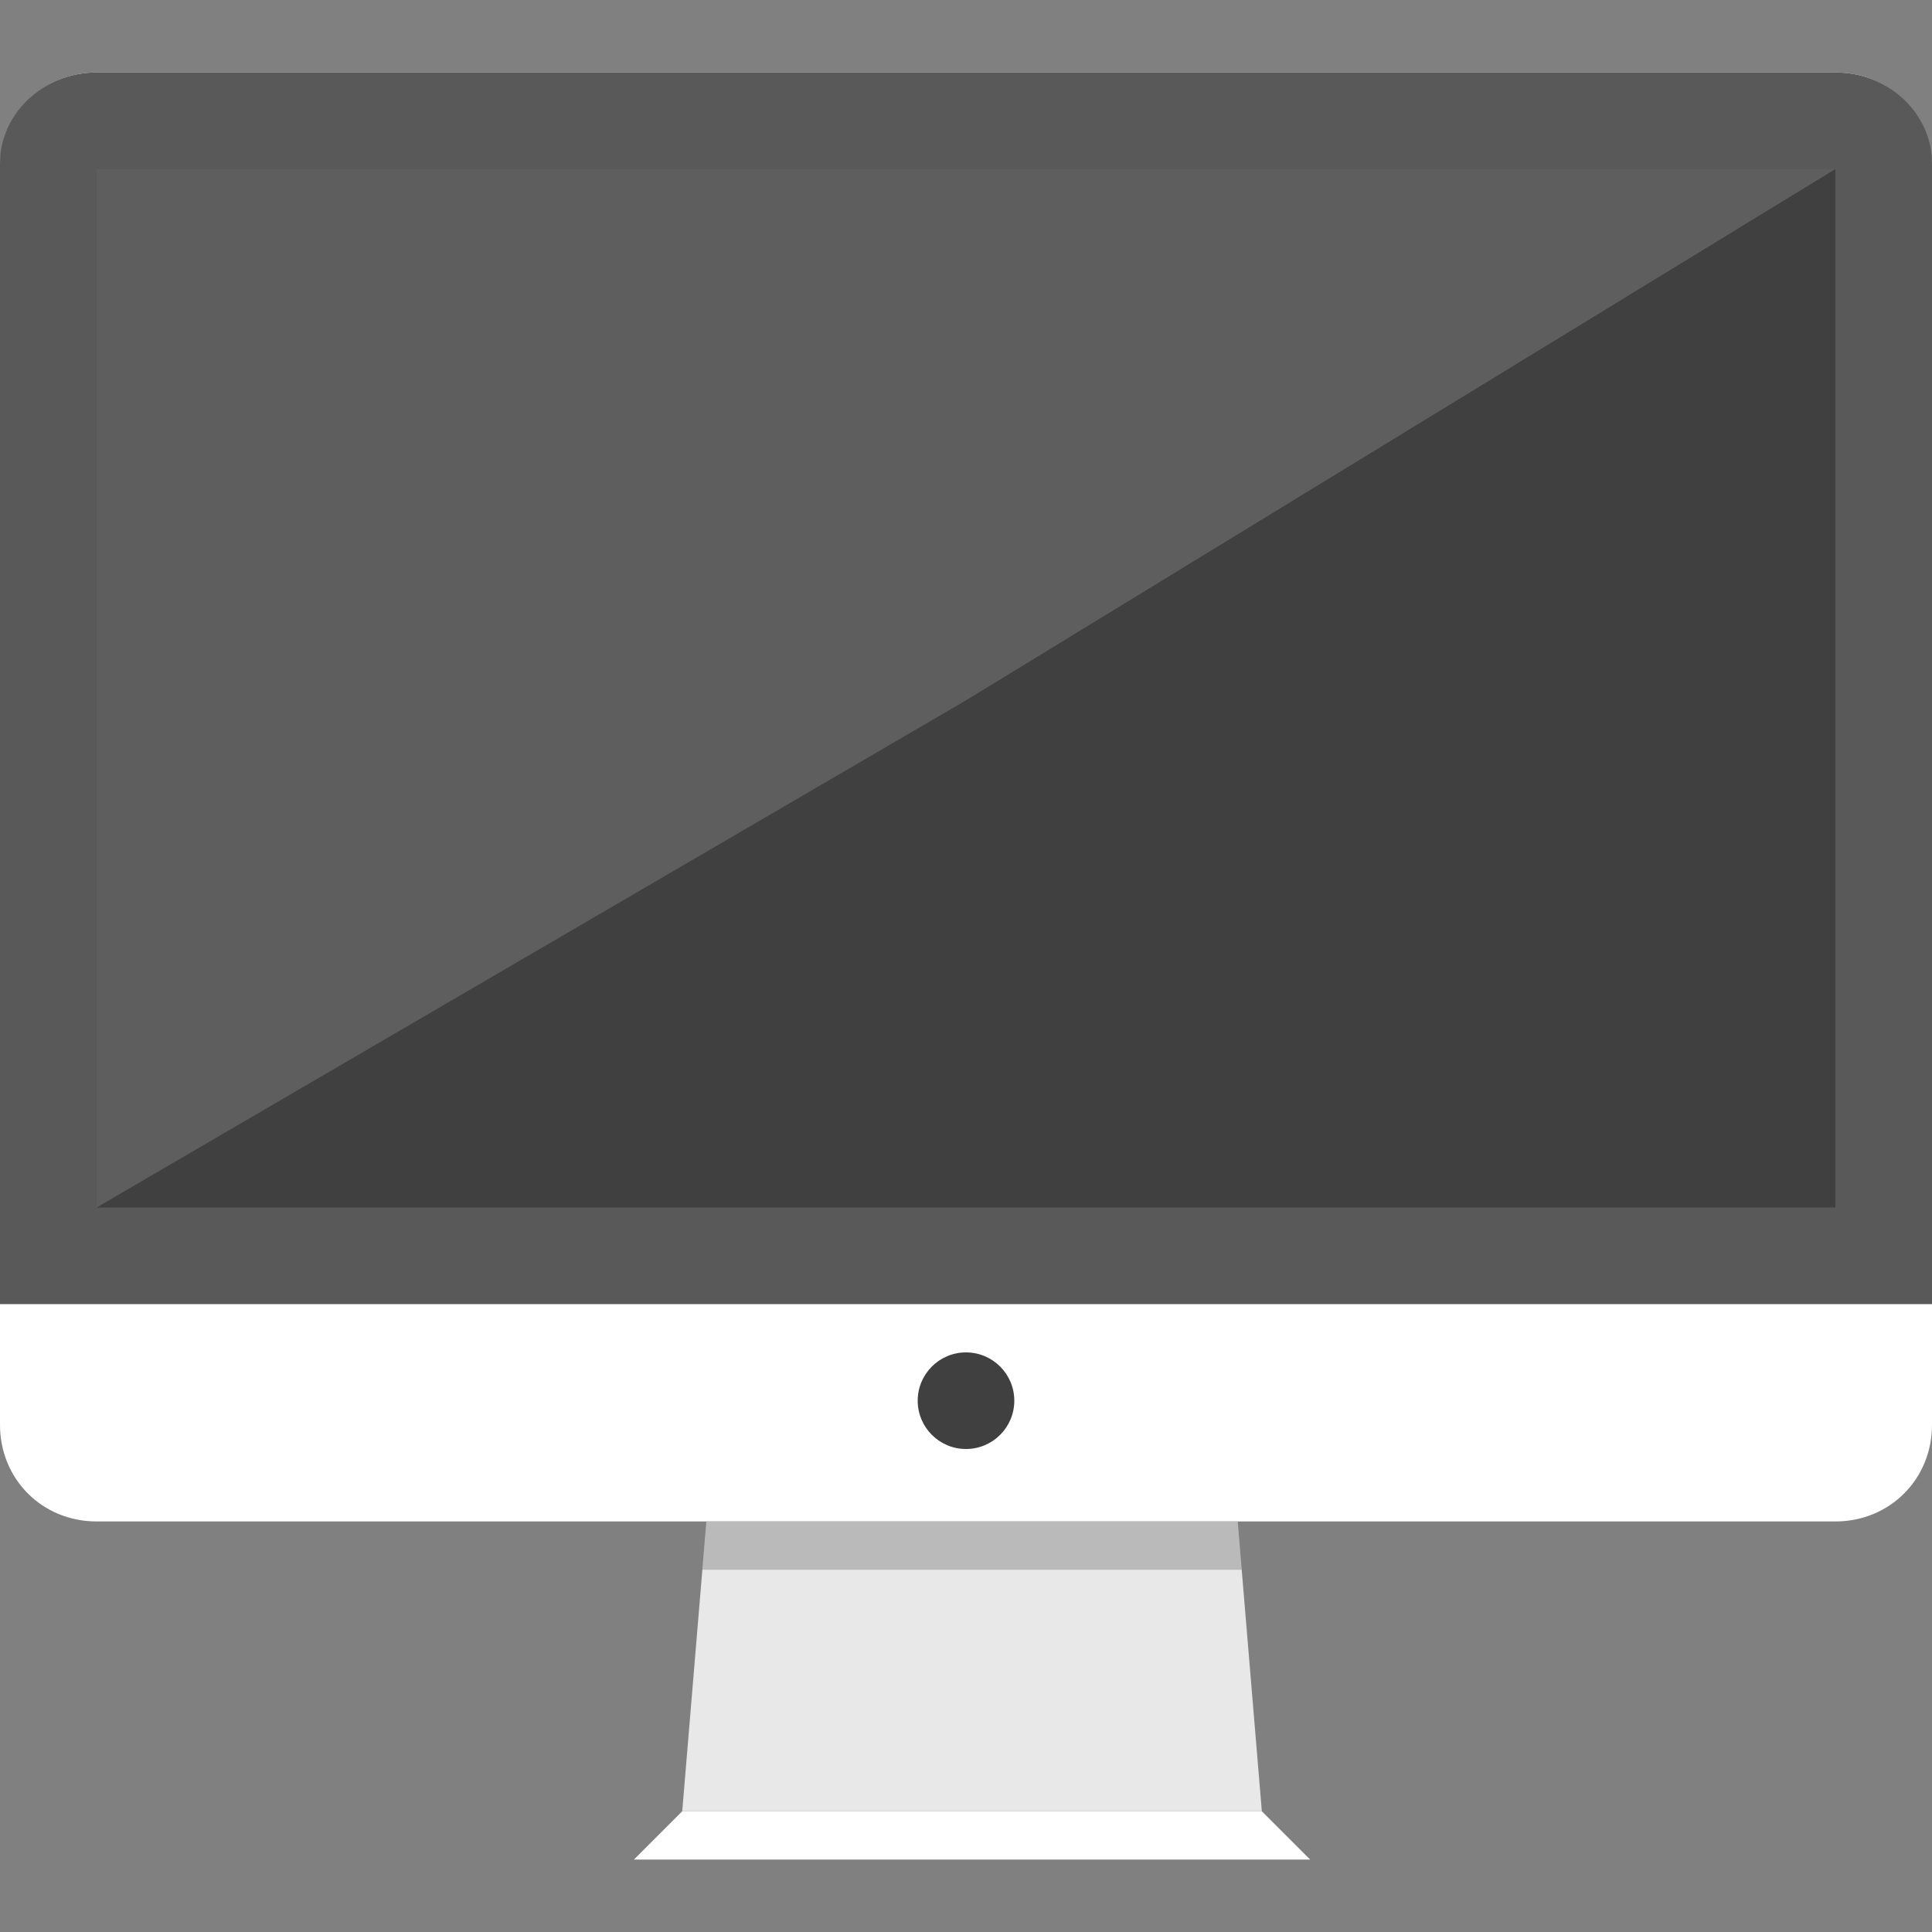 <?xml version="1.0" encoding="utf-8"?>
<!-- Generator: Adobe Illustrator 22.1.0, SVG Export Plug-In . SVG Version: 6.00 Build 0)  -->
<svg version="1.1" id="Layer_1" xmlns="http://www.w3.org/2000/svg" xmlns:xlink="http://www.w3.org/1999/xlink" x="0px" y="0px"
	 viewBox="0 0 32 32" style="enable-background:new 0 0 32 32;" xml:space="preserve">
<rect x="0" y="0" width="32" height="32" fill="#808080" stroke="none"/>
<style type="text/css">
	.st0{fill:#FFFFFF;}
	.st1{fill:#595959;}
	.st2{fill:#404040;}
	.st3{opacity:0.16;fill:#FFFFFF;}
	.st4{fill:#E8E8E8;}
	.st5{opacity:0.2;clip-path:url(#SVGID_2_);}
</style>
<g>
	<path class="st0" d="M0,23.6V2.8c0-0.9,0.7-1.6,1.6-1.6h28.8c0.9,0,1.6,0.7,1.6,1.6v20.8c0,0.9-0.7,1.6-1.6,1.6H1.6
		C0.7,25.2,0,24.5,0,23.6z"/>
	<path class="st1" d="M0,21.6V2.7c0-0.8,0.7-1.5,1.6-1.5h28.8c0.9,0,1.6,0.7,1.6,1.5v18.9"/>
	<rect x="1.6" y="2.8" class="st2" width="28.8" height="17.2"/>
	<polygon class="st3" points="16,11.6 1.6,20 1.6,2.8 30.4,2.8 	"/>
	<circle class="st2" cx="16" cy="23.2" r="0.8"/>
	<polygon class="st0" points="21.7,30.8 10.5,30.8 11.3,30 20.9,30 	"/>
	<polygon class="st4" points="20.9,30 11.3,30 11.7,25.2 20.5,25.2 	"/>
	<g>
		<defs>
			<polygon id="SVGID_1_" points="20.9,30 11.3,30 11.7,25.2 20.5,25.2 			"/>
		</defs>
		<clipPath id="SVGID_2_">
			<use xlink:href="#SVGID_1_"  style="overflow:visible;"/>
		</clipPath>
		<rect x="11.3" y="25.2" class="st5" width="9.6" height="0.8"/>
	</g>
</g>
</svg>
